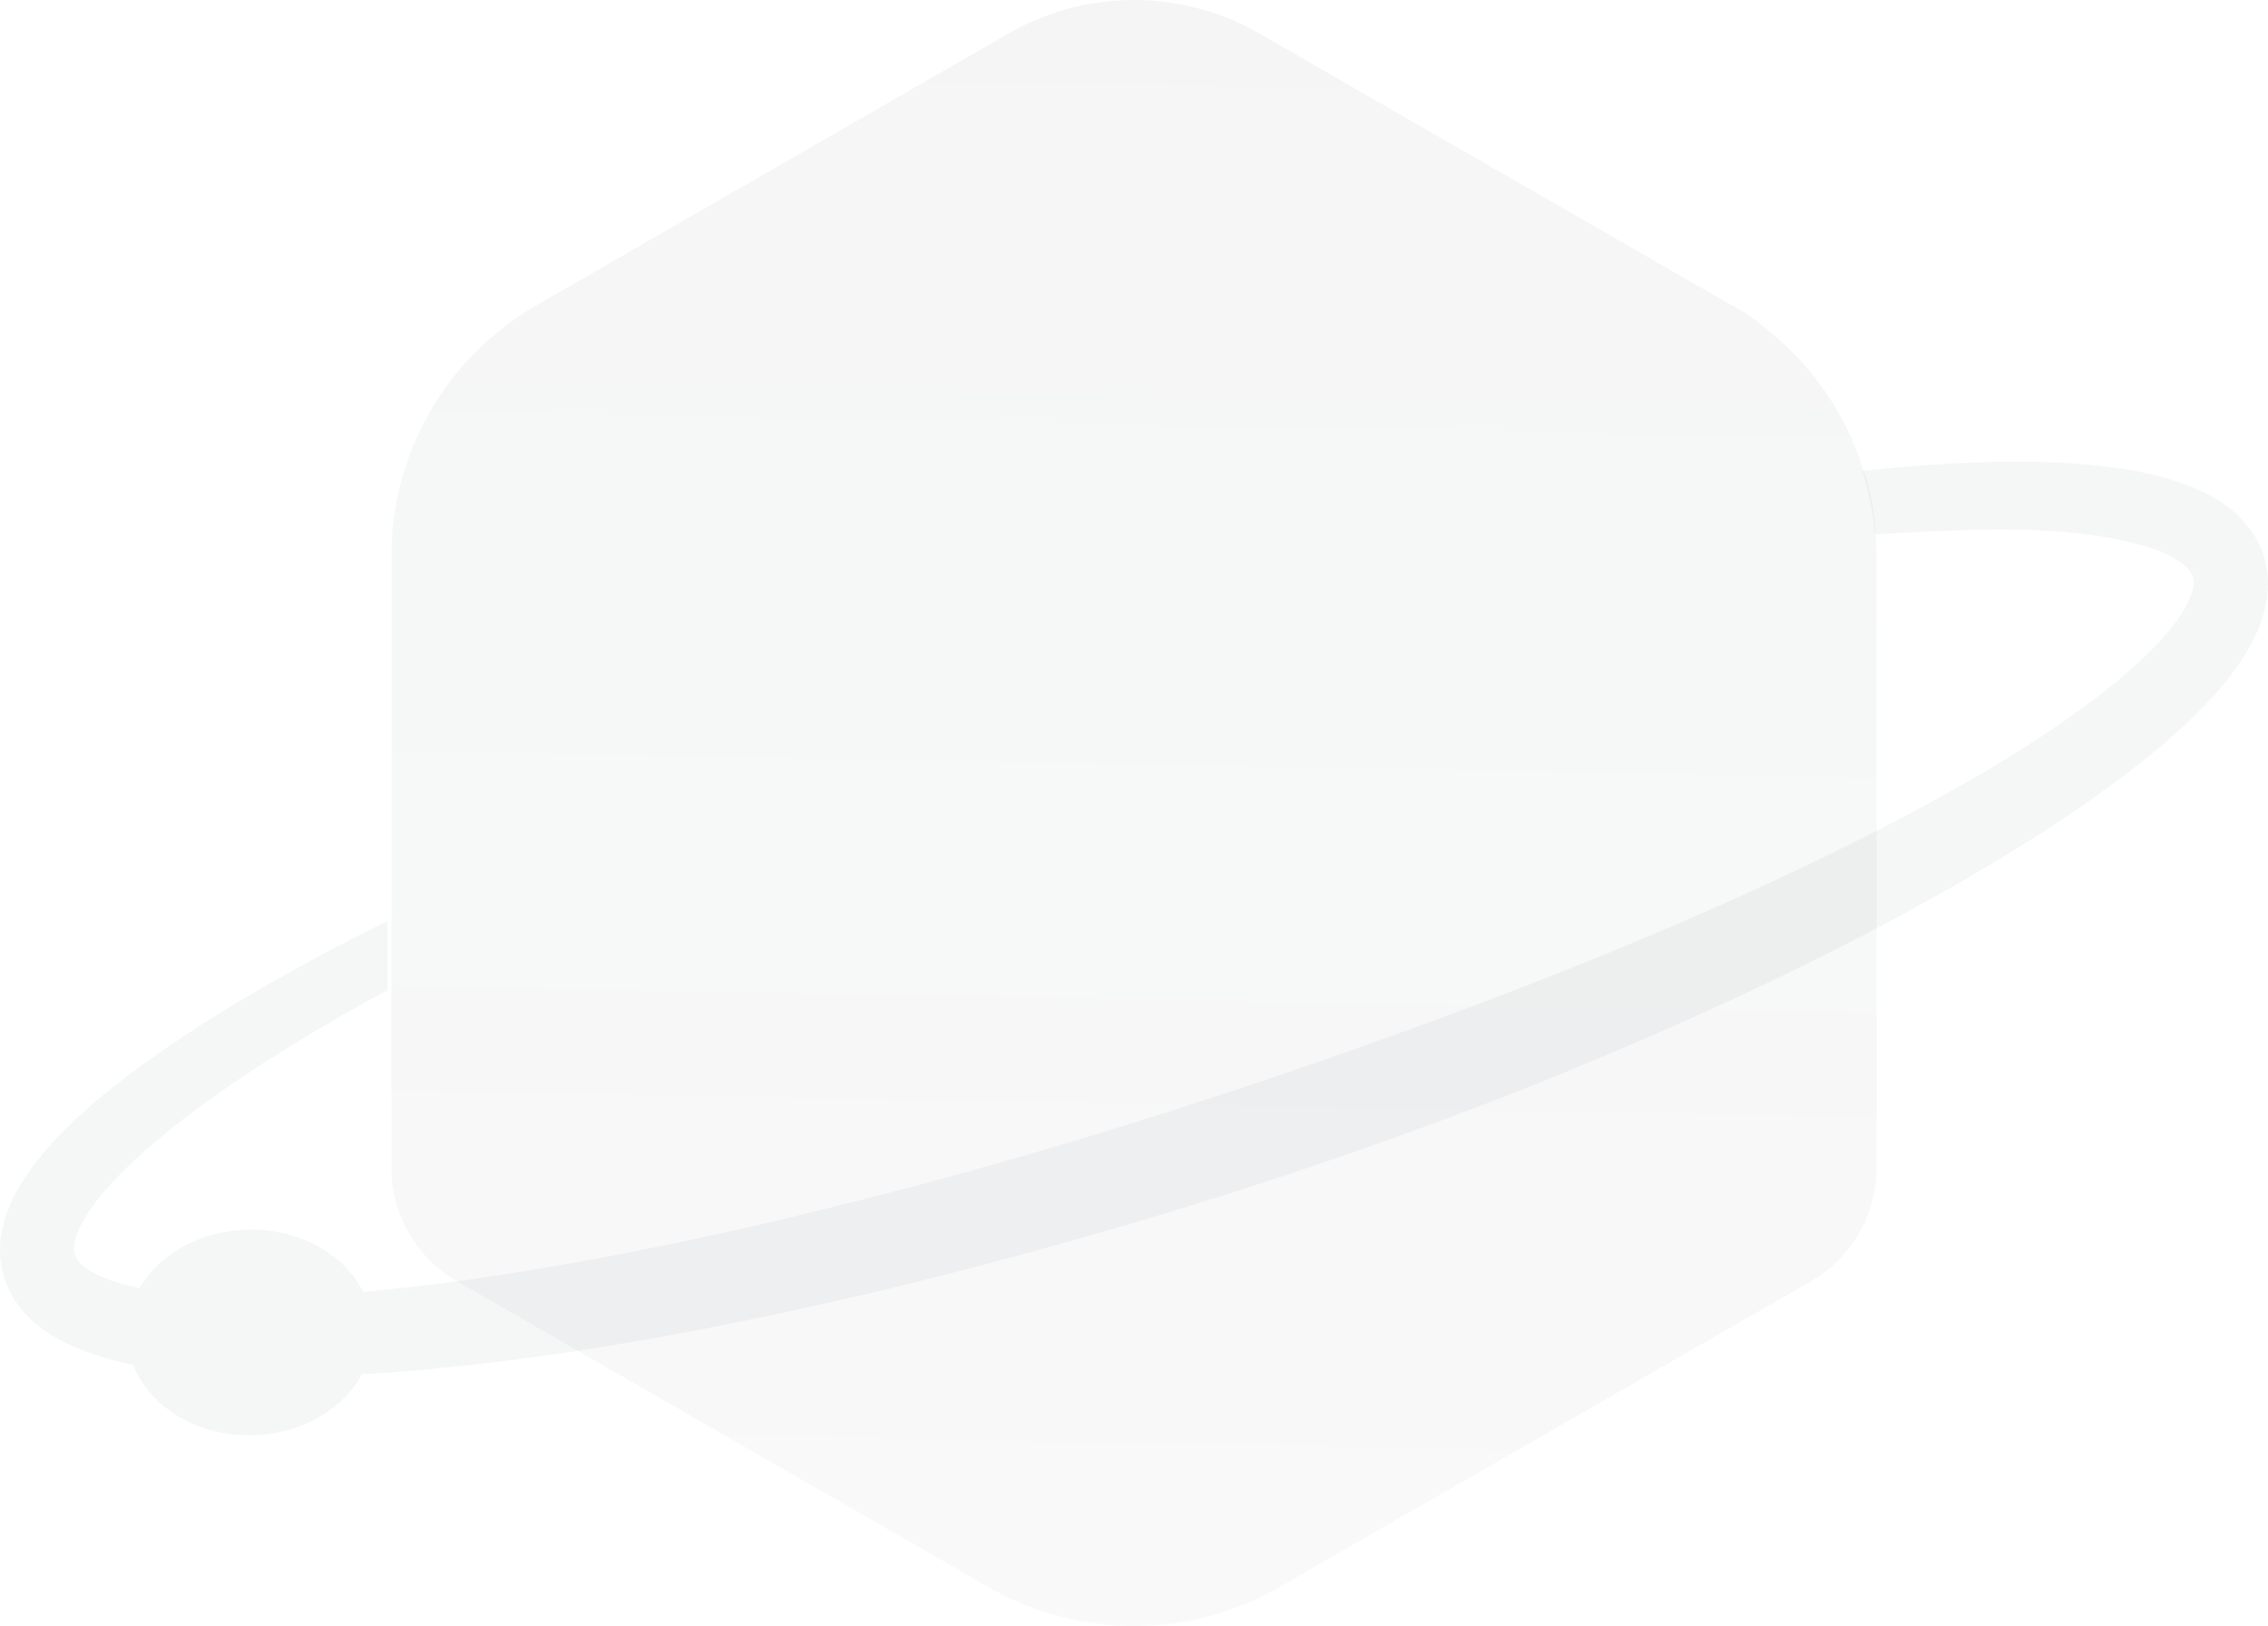 <svg width="226" height="162" viewBox="0 0 226 162" fill="none" xmlns="http://www.w3.org/2000/svg">
<path opacity="0.05" d="M187 61.336V116.349C187 120.333 185.175 124.057 182.115 126.511C182.105 126.521 182.095 126.521 182.086 126.53C181.574 126.944 181.033 127.319 180.454 127.656L172.498 132.227L132.913 155.004L132.701 155.129C132.682 155.139 132.662 155.149 132.653 155.158L132.575 155.197L132.527 155.226L127.487 158.132C118.518 163.289 107.473 163.289 98.503 158.132L93.347 155.158L57.615 134.604L57.605 134.594L53.492 132.227L50.518 130.514L49.813 130.11L45.575 127.675L45.546 127.656C44.455 127.031 43.48 126.261 42.64 125.376C40.332 122.98 39 119.756 39 116.349V55.408C39 45.083 44.523 35.547 53.492 30.389L58.648 27.425L86.126 11.605H86.135L98.561 4.456L100.511 3.33C106.787 -0.279 114.25 -0.952 120.96 1.299C121.984 1.636 122.998 2.05 123.992 2.541C124.494 2.781 124.977 3.041 125.46 3.32C125.469 3.32 125.479 3.32 125.489 3.33L127.487 4.485L137.412 10.2L149.5 17.148L167.343 27.416H167.352C167.381 27.425 167.401 27.445 167.41 27.464H167.42C167.449 27.473 167.468 27.483 167.487 27.502L167.497 27.512L168.453 28.06L173.792 31.101C174.313 31.419 174.873 31.832 175.443 32.333C180.319 35.989 183.881 41.07 185.677 46.806C185.697 46.863 185.706 46.921 185.726 46.969C186.43 49.009 186.691 50.684 186.855 52.618C186.874 52.772 186.884 52.926 186.894 53.089C186.903 53.099 186.903 53.118 186.903 53.137C186.903 53.147 186.903 53.147 186.903 53.157V53.166H186.894C186.961 53.907 186.99 54.658 186.99 55.408V60.98C187 61.095 187 61.221 187 61.336Z" fill="url(#paint0_linear)"/>
<path opacity="0.05" d="M224.803 63.201C223.584 65.825 221.582 68.421 218.931 71.046C218.147 71.834 217.306 72.613 216.416 73.401C216.396 73.411 216.387 73.42 216.377 73.439C215.787 73.949 215.168 74.478 214.539 74.997C214.21 75.266 213.881 75.535 213.542 75.805C213.204 76.074 212.855 76.343 212.507 76.612C211.578 77.333 210.621 78.054 209.605 78.785C207.776 80.102 205.812 81.438 203.723 82.794C203.481 82.948 203.229 83.111 202.978 83.265C202.097 83.832 201.198 84.39 200.279 84.948C199.379 85.515 198.45 86.063 197.512 86.62C197.492 86.63 197.473 86.64 197.454 86.649C196.515 87.216 195.548 87.774 194.571 88.332C194.068 88.611 193.565 88.899 193.052 89.187C189.975 90.918 186.715 92.668 183.281 94.408C178.724 96.725 173.877 99.042 168.759 101.33C167.502 101.907 166.225 102.464 164.928 103.032C154.431 107.637 142.851 112.136 130.42 116.309C117.998 120.51 104.724 124.384 90.822 127.846C89.081 128.278 87.33 128.692 85.579 129.095C80.287 130.336 74.908 131.48 69.442 132.528C62.186 133.912 54.785 135.104 47.258 135.95C43.553 136.364 39.828 136.71 36.065 136.921C34.178 140.421 30.009 142.901 25.113 142.997C19.589 143.103 14.858 140.132 13.252 135.96C12.924 135.902 12.595 135.835 12.266 135.758C10.215 135.258 8.077 134.623 5.939 133.479C4.874 132.893 3.801 132.172 2.794 131.162C2.291 130.662 1.817 130.086 1.411 129.432C1.295 129.259 1.13 128.97 1.034 128.768L1.024 128.759C0.966 128.653 0.908 128.528 0.85 128.413C0.753 128.24 0.695 128.047 0.618 127.865L0.511 127.586C0.453 127.403 0.502 127.615 0.356 127.105L0.269 126.759L0.231 126.586C0.211 126.538 0.202 126.48 0.173 126.346C0.144 126.153 0.105 125.952 0.076 125.74C0.037 125.471 0.008 125.211 0.008 125.009C-0.021 124.24 0.028 123.5 0.153 122.817C0.405 121.433 0.869 120.231 1.411 119.154C1.488 119.001 1.575 118.847 1.662 118.693C2.707 116.78 3.965 115.232 5.261 113.799C8.086 110.752 11.172 108.291 14.317 105.983C19.502 102.243 24.891 99.023 30.347 96.052C31.353 95.504 32.359 94.956 33.375 94.427C33.559 94.321 33.743 94.225 33.927 94.129C34.304 93.937 34.691 93.735 35.088 93.533C36.268 92.927 37.487 92.322 38.629 91.754V98.676C38.396 98.801 38.029 98.965 37.777 99.09V99.1C37.497 99.244 37.226 99.388 36.955 99.542C36.152 99.994 35.358 100.436 34.556 100.897C28.973 104.089 23.498 107.512 18.448 111.367C15.584 113.569 12.836 115.924 10.602 118.462C9.508 119.722 8.541 121.048 7.951 122.298C7.661 122.913 7.477 123.5 7.409 123.971C7.37 124.211 7.37 124.413 7.39 124.586C7.38 124.625 7.39 124.634 7.39 124.644C7.39 124.644 7.39 124.644 7.38 124.644C7.38 124.654 7.39 124.702 7.399 124.74L7.448 124.913L7.487 125.048C7.487 125.048 7.496 125.086 7.496 125.096H7.506L7.535 125.144C7.545 125.182 7.545 125.221 7.574 125.25C7.632 125.317 7.641 125.394 7.709 125.461C7.806 125.596 7.922 125.75 8.086 125.903C8.057 125.894 8.009 125.875 7.951 125.836C7.97 125.865 7.999 125.894 8.028 125.923C8.038 125.932 8.048 125.932 8.048 125.932C8.386 126.259 8.889 126.596 9.489 126.903C10.698 127.519 12.266 127.99 13.891 128.326C13.901 128.326 13.901 128.326 13.91 128.326C15.865 124.961 19.947 122.596 24.726 122.51C29.873 122.414 34.323 124.981 36.2 128.701C39.538 128.413 42.876 128.019 46.194 127.567C60.686 125.509 74.879 122.414 88.462 118.866C102.054 115.366 115.047 111.319 127.246 107.214C139.436 103.06 150.842 98.821 161.213 94.552C171.575 90.274 180.901 85.976 188.921 81.784C196.931 77.612 203.636 73.488 208.647 69.68C213.668 65.921 216.957 62.316 218.012 60.047C218.544 58.961 218.592 58.326 218.592 57.999V57.922C218.592 57.922 218.602 57.922 218.602 57.913C218.65 57.98 218.573 57.721 218.554 57.634C218.544 57.576 218.534 57.538 218.525 57.499L218.515 57.461L218.496 57.394C218.467 57.326 218.418 57.221 218.341 57.086C218.167 56.807 217.789 56.278 216.677 55.634C214.5 54.308 209.692 53.144 203.374 52.846C200.82 52.712 197.821 52.731 194.609 52.846C192.52 52.913 190.353 53.029 188.166 53.173C187.702 53.202 187.296 53.212 186.831 53.25C186.657 51.039 186.27 49.212 185.603 46.905C188.621 46.578 191.523 46.337 194.29 46.193C197.637 46.011 200.772 45.953 203.655 46.039C210.543 46.251 216.174 47.184 220.218 49.366C220.682 49.606 221.117 49.876 221.524 50.154C221.543 50.173 221.562 50.183 221.582 50.202C222.917 51.135 223.942 52.24 224.542 53.192C224.61 53.298 224.668 53.394 224.726 53.49C225.016 53.99 225.21 54.404 225.326 54.711C225.364 54.798 225.393 54.875 225.422 54.942C225.5 55.154 225.539 55.259 225.539 55.259L225.597 55.471C225.597 55.471 225.635 55.586 225.693 55.807C225.722 55.952 225.751 55.961 225.819 56.375C225.877 56.692 225.964 57.153 225.974 57.519C226.1 58.999 225.78 61.133 224.803 63.201Z" fill="#37414D"/>
<defs>
<linearGradient id="paint0_linear" x1="113" y1="0" x2="109.573" y2="189.088" gradientUnits="userSpaceOnUse">
<stop stop-color="#37414D"/>
<stop offset="0.844" stop-color="#37414D" stop-opacity="0.63"/>
<stop offset="1" stop-color="#37414D" stop-opacity="0"/>
</linearGradient>
</defs>
</svg>
